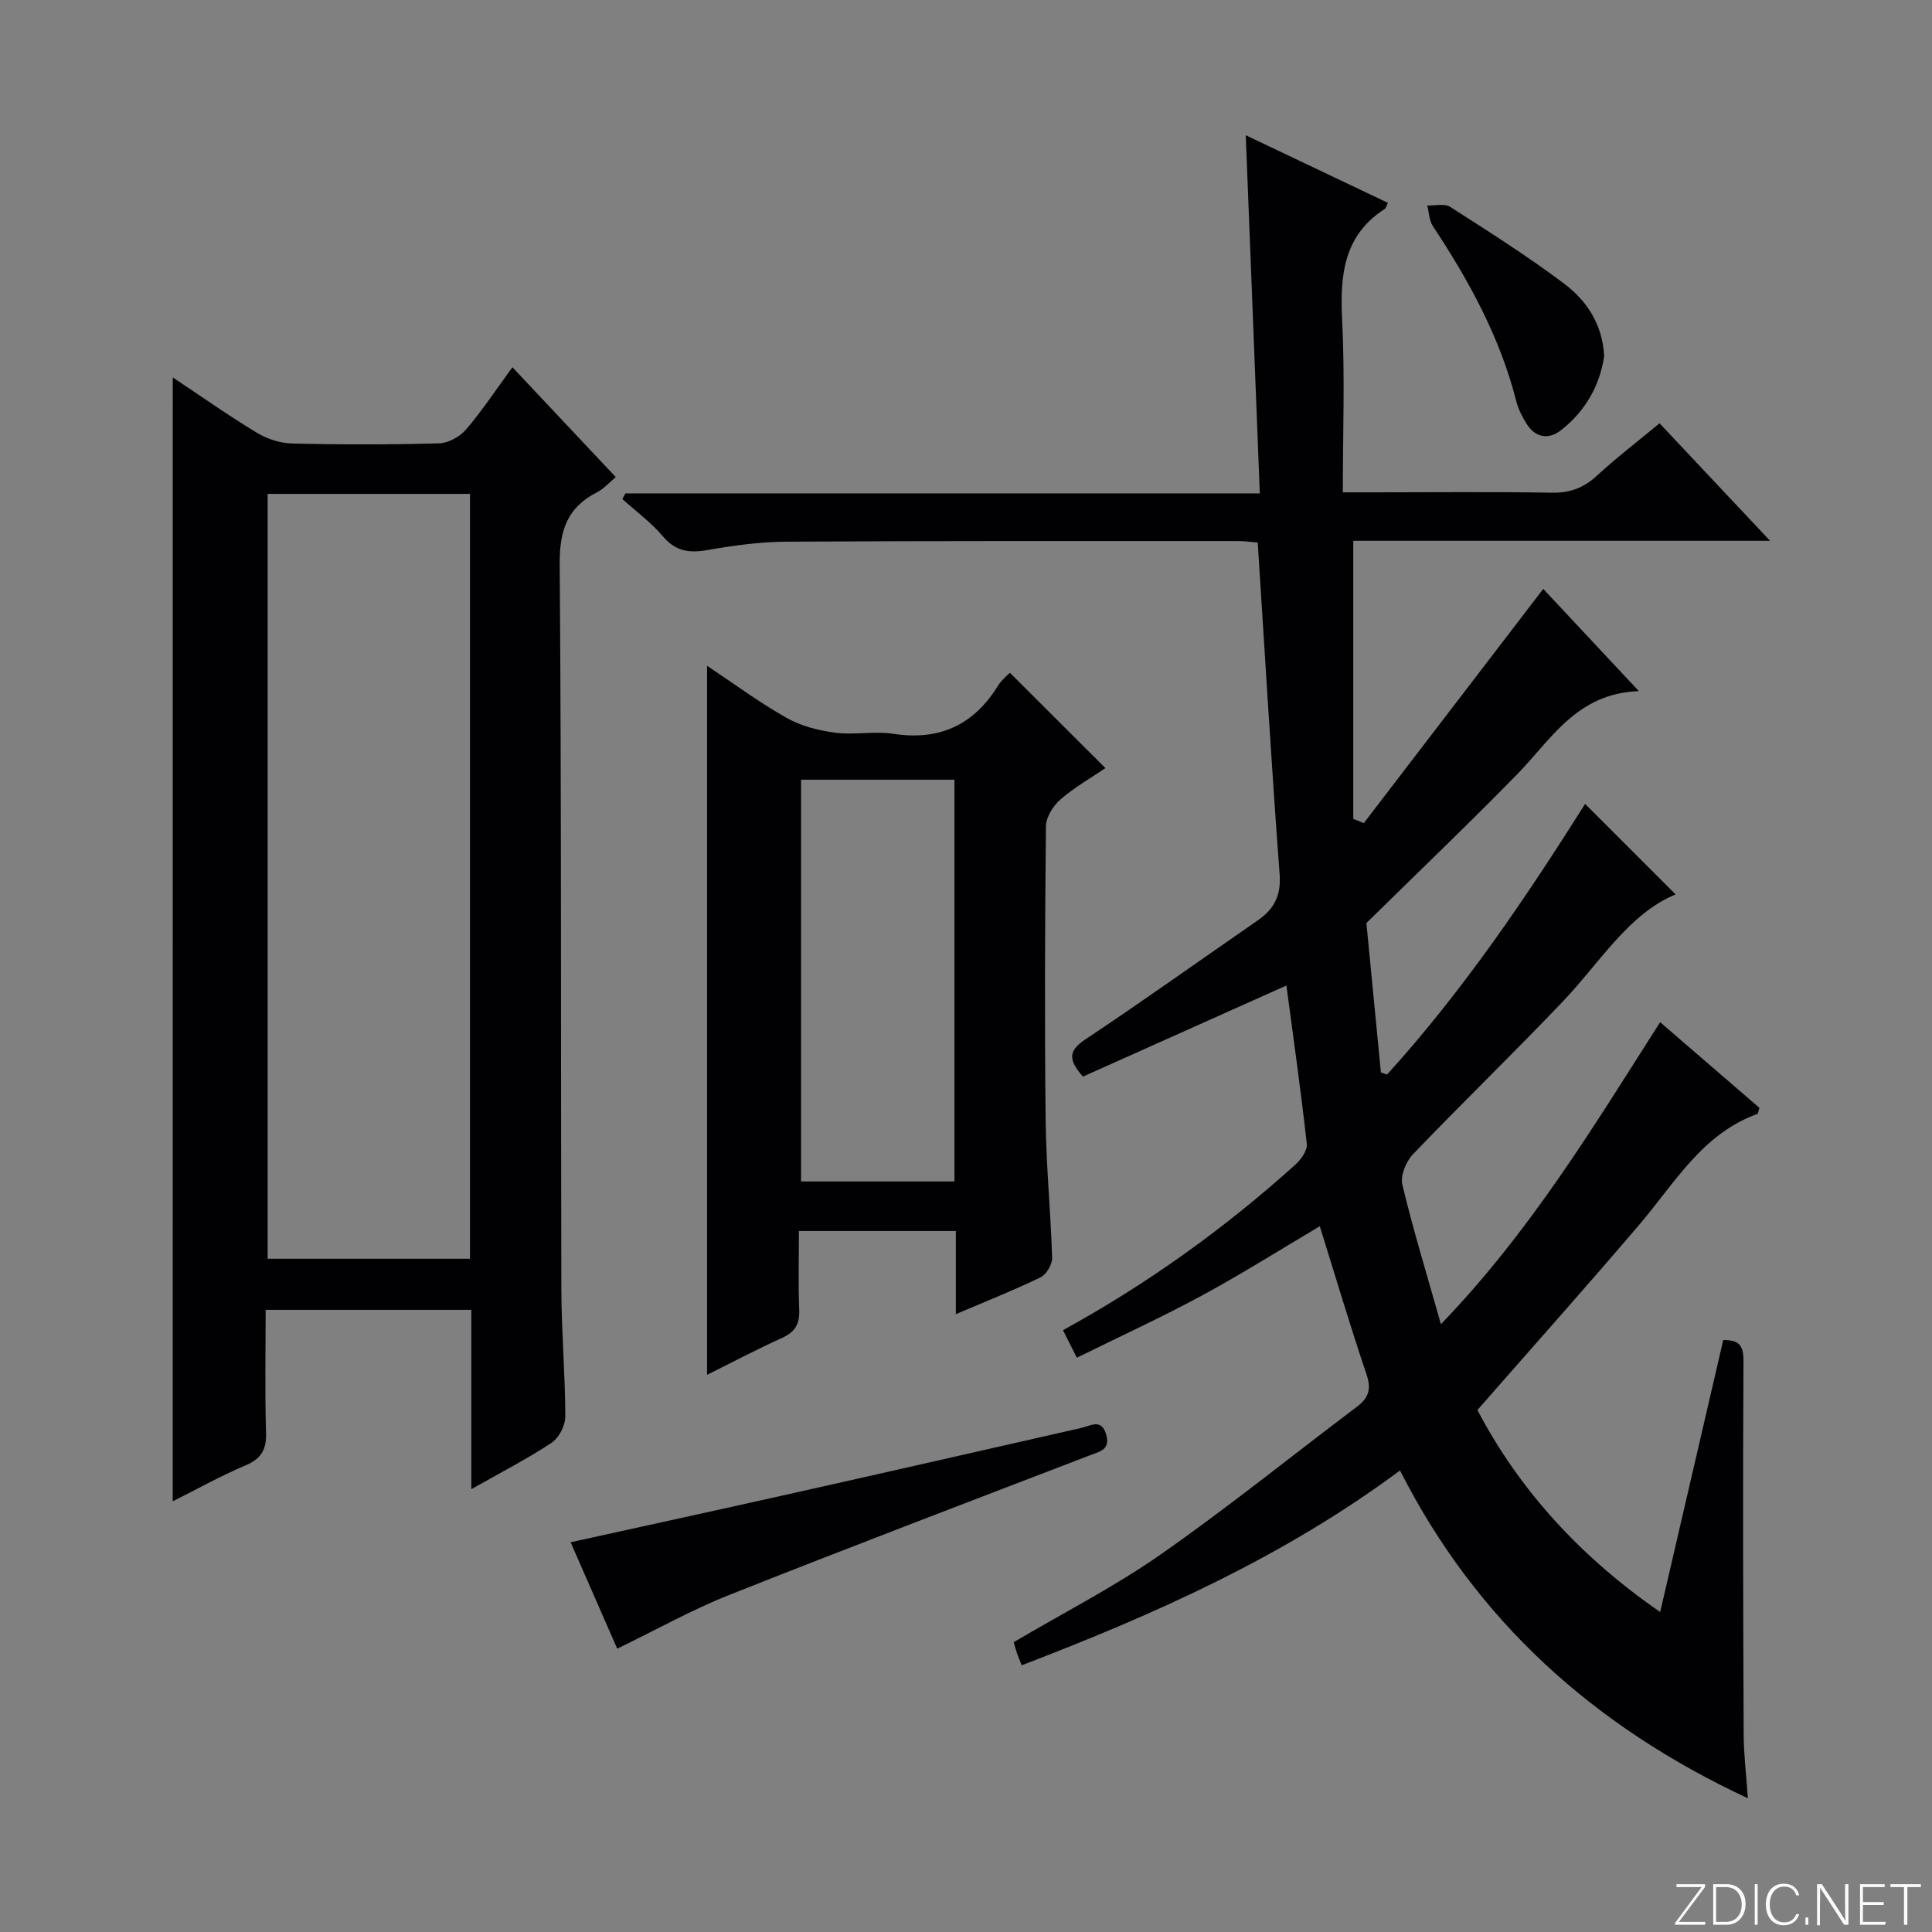 <svg enable-background="new 0 0 400 400" viewBox="0 0 400 400" xmlns="http://www.w3.org/2000/svg"><rect x="0" y="0" width="400" height="400" fill="#808080" stroke="none"/><g fill="#fbfcfa"><path d="m346.9 398 5.4-7.3h-5.2v-.6h5.9v.6l-5.4 7.2h5.5l-.1.6h-6.2v-.5z"/><path d="m354.7 390.1h2.8c2.3 0 3.9 1.6 3.9 4.1s-1.6 4.3-3.9 4.3h-2.8zm.6 7.8h2c2.2 0 3.3-1.6 3.3-3.6 0-1.8-1-3.6-3.3-3.6h-2z"/><path d="m363.9 390.1v8.4h-.6v-8.4z"/><path d="m372.5 396.3c-.4 1.3-1.4 2.3-3.2 2.3-2.4 0-3.7-1.9-3.7-4.3 0-2.3 1.2-4.3 3.7-4.3 1.8 0 2.9 1 3.2 2.4h-.6c-.4-1.1-1.1-1.8-2.5-1.8-2.1 0-3 1.9-3 3.7s.9 3.7 3 3.7c1.4 0 2.1-.7 2.5-1.7z"/><path d="m373.8 398.5v-1.5h.6v1.5z"/><path d="m376.2 398.5v-8.4h1c1.3 2 4.4 6.7 4.9 7.6-.1-1.2-.1-2.4-.1-3.8v-3.8h.7v8.4h-.9c-1.2-1.9-4.4-6.8-5-7.7.1 1.1 0 2.3 0 3.9v3.9h-.6z"/><path d="m390 394.4h-4.3v3.5h4.7l-.1.6h-5.2v-8.4h5.1v.6h-4.5v3.1h4.3v.7z"/><path d="m394.2 390.7h-2.8v-.6h6.3v.6h-2.8v7.8h-.7z"/></g><path d="m273.25 253.88c-8.05 4.76-16.05 9.82-24.36 14.32-8.3 4.5-16.91 8.44-25.94 12.9-1.14-2.26-1.97-3.91-2.87-5.7 17.53-9.61 33.43-21.06 48.08-34.24 1.19-1.07 2.56-2.97 2.4-4.33-1.24-11.17-2.83-22.3-4.22-32.79-13.92 6.23-28.06 12.56-42.13 18.86-3.17-3.59-2.94-5.41.51-7.71 12.03-8.01 23.8-16.42 35.69-24.64 3.4-2.35 4.86-5.16 4.52-9.6-1.7-22.7-3.04-45.43-4.53-68.62-1.27-.1-2.69-.31-4.11-.31-31.16 0-62.33-.05-93.49.13-5.45.03-10.95.79-16.33 1.73-3.77.66-6.59.29-9.23-2.84-2.43-2.88-5.57-5.17-8.39-7.72.21-.39.42-.78.63-1.17h131.35c-.97-24.71-1.91-48.87-2.91-74.15 10.23 4.87 19.82 9.43 29.44 14-.36.71-.44 1.11-.67 1.26-8.59 5.55-9.27 13.83-8.81 23.07.58 11.59.14 23.22.14 35.6h6.75c12.17 0 24.33-.14 36.5.08 3.78.07 6.62-1.01 9.36-3.53 4.03-3.71 8.4-7.06 12.96-10.84 7.46 7.93 14.79 15.73 22.89 24.33-29.63 0-58.17 0-86.3 0v57.56c.73.3 1.45.59 2.18.89 12.28-16.03 24.56-32.07 37.15-48.49 6.06 6.48 12.48 13.33 19.8 21.16-12.87.45-18.12 9.98-25.21 17.23-10 10.23-20.36 20.12-31.2 30.79.93 9.6 1.96 20.27 3 30.93.43.14.85.29 1.28.43 15.8-17.41 28.9-36.85 41-56.03 6.35 6.35 12.73 12.73 18.74 18.74-9.7 4-15.58 13.98-23.27 22.08-10.22 10.74-20.89 21.04-31.13 31.74-1.43 1.49-2.62 4.43-2.18 6.28 2.23 9.3 5.04 18.47 7.99 28.88 18.49-19.18 31.52-40.79 45.38-62.53 6.96 6.01 13.81 11.92 20.56 17.74-.23.69-.25 1.19-.44 1.26-11.39 4.13-17.07 14.28-24.34 22.82-10.89 12.78-22.08 25.31-33.61 38.48 8.72 16.62 21.4 30.47 37.84 41.82 4.44-19.15 8.75-37.71 13.06-56.31 3.39-.03 4.21 1.19 4.19 4.42-.15 25.79-.07 51.57.04 77.36.02 4.12.54 8.24.87 13.09-31.84-14.82-56.26-36.76-72.02-67.87-24.05 17.88-50.71 29.76-78.33 40.34-.38-.96-.69-1.68-.95-2.42-.27-.78-.47-1.57-.71-2.36 10.24-6.05 20.77-11.42 30.37-18.12 13.9-9.7 27.1-20.39 40.65-30.59 2.45-1.84 3.08-3.63 2.04-6.72-3.4-10.04-6.41-20.22-9.68-30.69z" fill="#010103"/><path d="m35.77 78.14c5.73 3.81 11.41 7.82 17.33 11.41 2.14 1.3 4.85 2.21 7.33 2.27 10.16.25 20.33.25 30.49-.03 1.92-.05 4.3-1.39 5.58-2.88 3.33-3.88 6.16-8.19 9.59-12.88 7.2 7.66 14.1 15 21.4 22.75-1.39 1.15-2.49 2.43-3.88 3.14-6.21 3.16-7.79 7.96-7.73 14.93.38 50 .21 99.99.34 149.99.02 8.81.8 17.62.82 26.44 0 1.85-1.31 4.42-2.84 5.43-5.08 3.36-10.52 6.15-16.62 9.61 0-12.83 0-24.89 0-37.13-14.38 0-28.15 0-42.58 0 0 8.54-.17 16.98.08 25.4.11 3.5-.94 5.4-4.23 6.79-5.17 2.19-10.1 4.96-15.09 7.45.01-77.52.01-154.81.01-232.69zm19.64 24.11v158.36h41.9c0-52.92 0-105.51 0-158.36-14.04 0-27.81 0-41.9 0z" fill="#010103"/><path d="m197.9 272.08c0-6.11 0-11.42 0-17.21-10.73 0-21.25 0-32.49 0 0 5.5-.15 10.94.06 16.37.11 2.92-.89 4.55-3.55 5.76-5.13 2.31-10.11 4.95-15.53 7.64 0-49.02 0-97.51 0-146.8 5.53 3.68 10.79 7.58 16.45 10.78 3 1.7 6.64 2.63 10.09 3.08 3.93.52 8.06-.38 11.97.22 9.6 1.49 16.7-1.81 21.74-9.98.52-.84 1.29-1.52 1.98-2.24.22-.24.54-.38.51-.37 6.5 6.49 12.96 12.94 19.74 19.7-2.92 1.98-6.37 3.94-9.32 6.49-1.51 1.31-2.98 3.66-3 5.55-.21 20.33-.29 40.66-.06 60.99.11 9.46 1.06 18.91 1.34 28.38.04 1.35-1.19 3.43-2.39 4.01-5.5 2.67-11.2 4.93-17.54 7.63zm-32.05-110.65v83.18h31.76c0-27.87 0-55.4 0-83.18-10.72 0-21.13 0-31.76 0z" fill="#010103"/><path d="m127.79 341.34c-3.19-7.29-6.36-14.53-9.65-22.03 15.8-3.48 31.18-6.83 46.53-10.27 19.74-4.42 39.46-8.92 59.18-13.4 2-.45 4.2-2.04 5.18 1.4.88 3.1-1.3 3.47-3.39 4.27-24.94 9.58-49.91 19.08-74.74 28.94-7.67 3.05-14.94 7.13-23.11 11.09z" fill="#010103"/><path d="m332.12 73.77c-.91 6.08-3.88 11.35-8.91 15.28-2.64 2.07-5.38 1.58-7.22-1.42-.86-1.4-1.65-2.94-2.05-4.53-3.36-13.25-9.81-25.01-17.29-36.3-.77-1.16-.78-2.83-1.15-4.26 1.6.07 3.57-.45 4.74.29 7.97 5.1 15.98 10.18 23.54 15.85 4.71 3.54 8.03 8.44 8.34 15.09z" fill="#010103"/></svg>